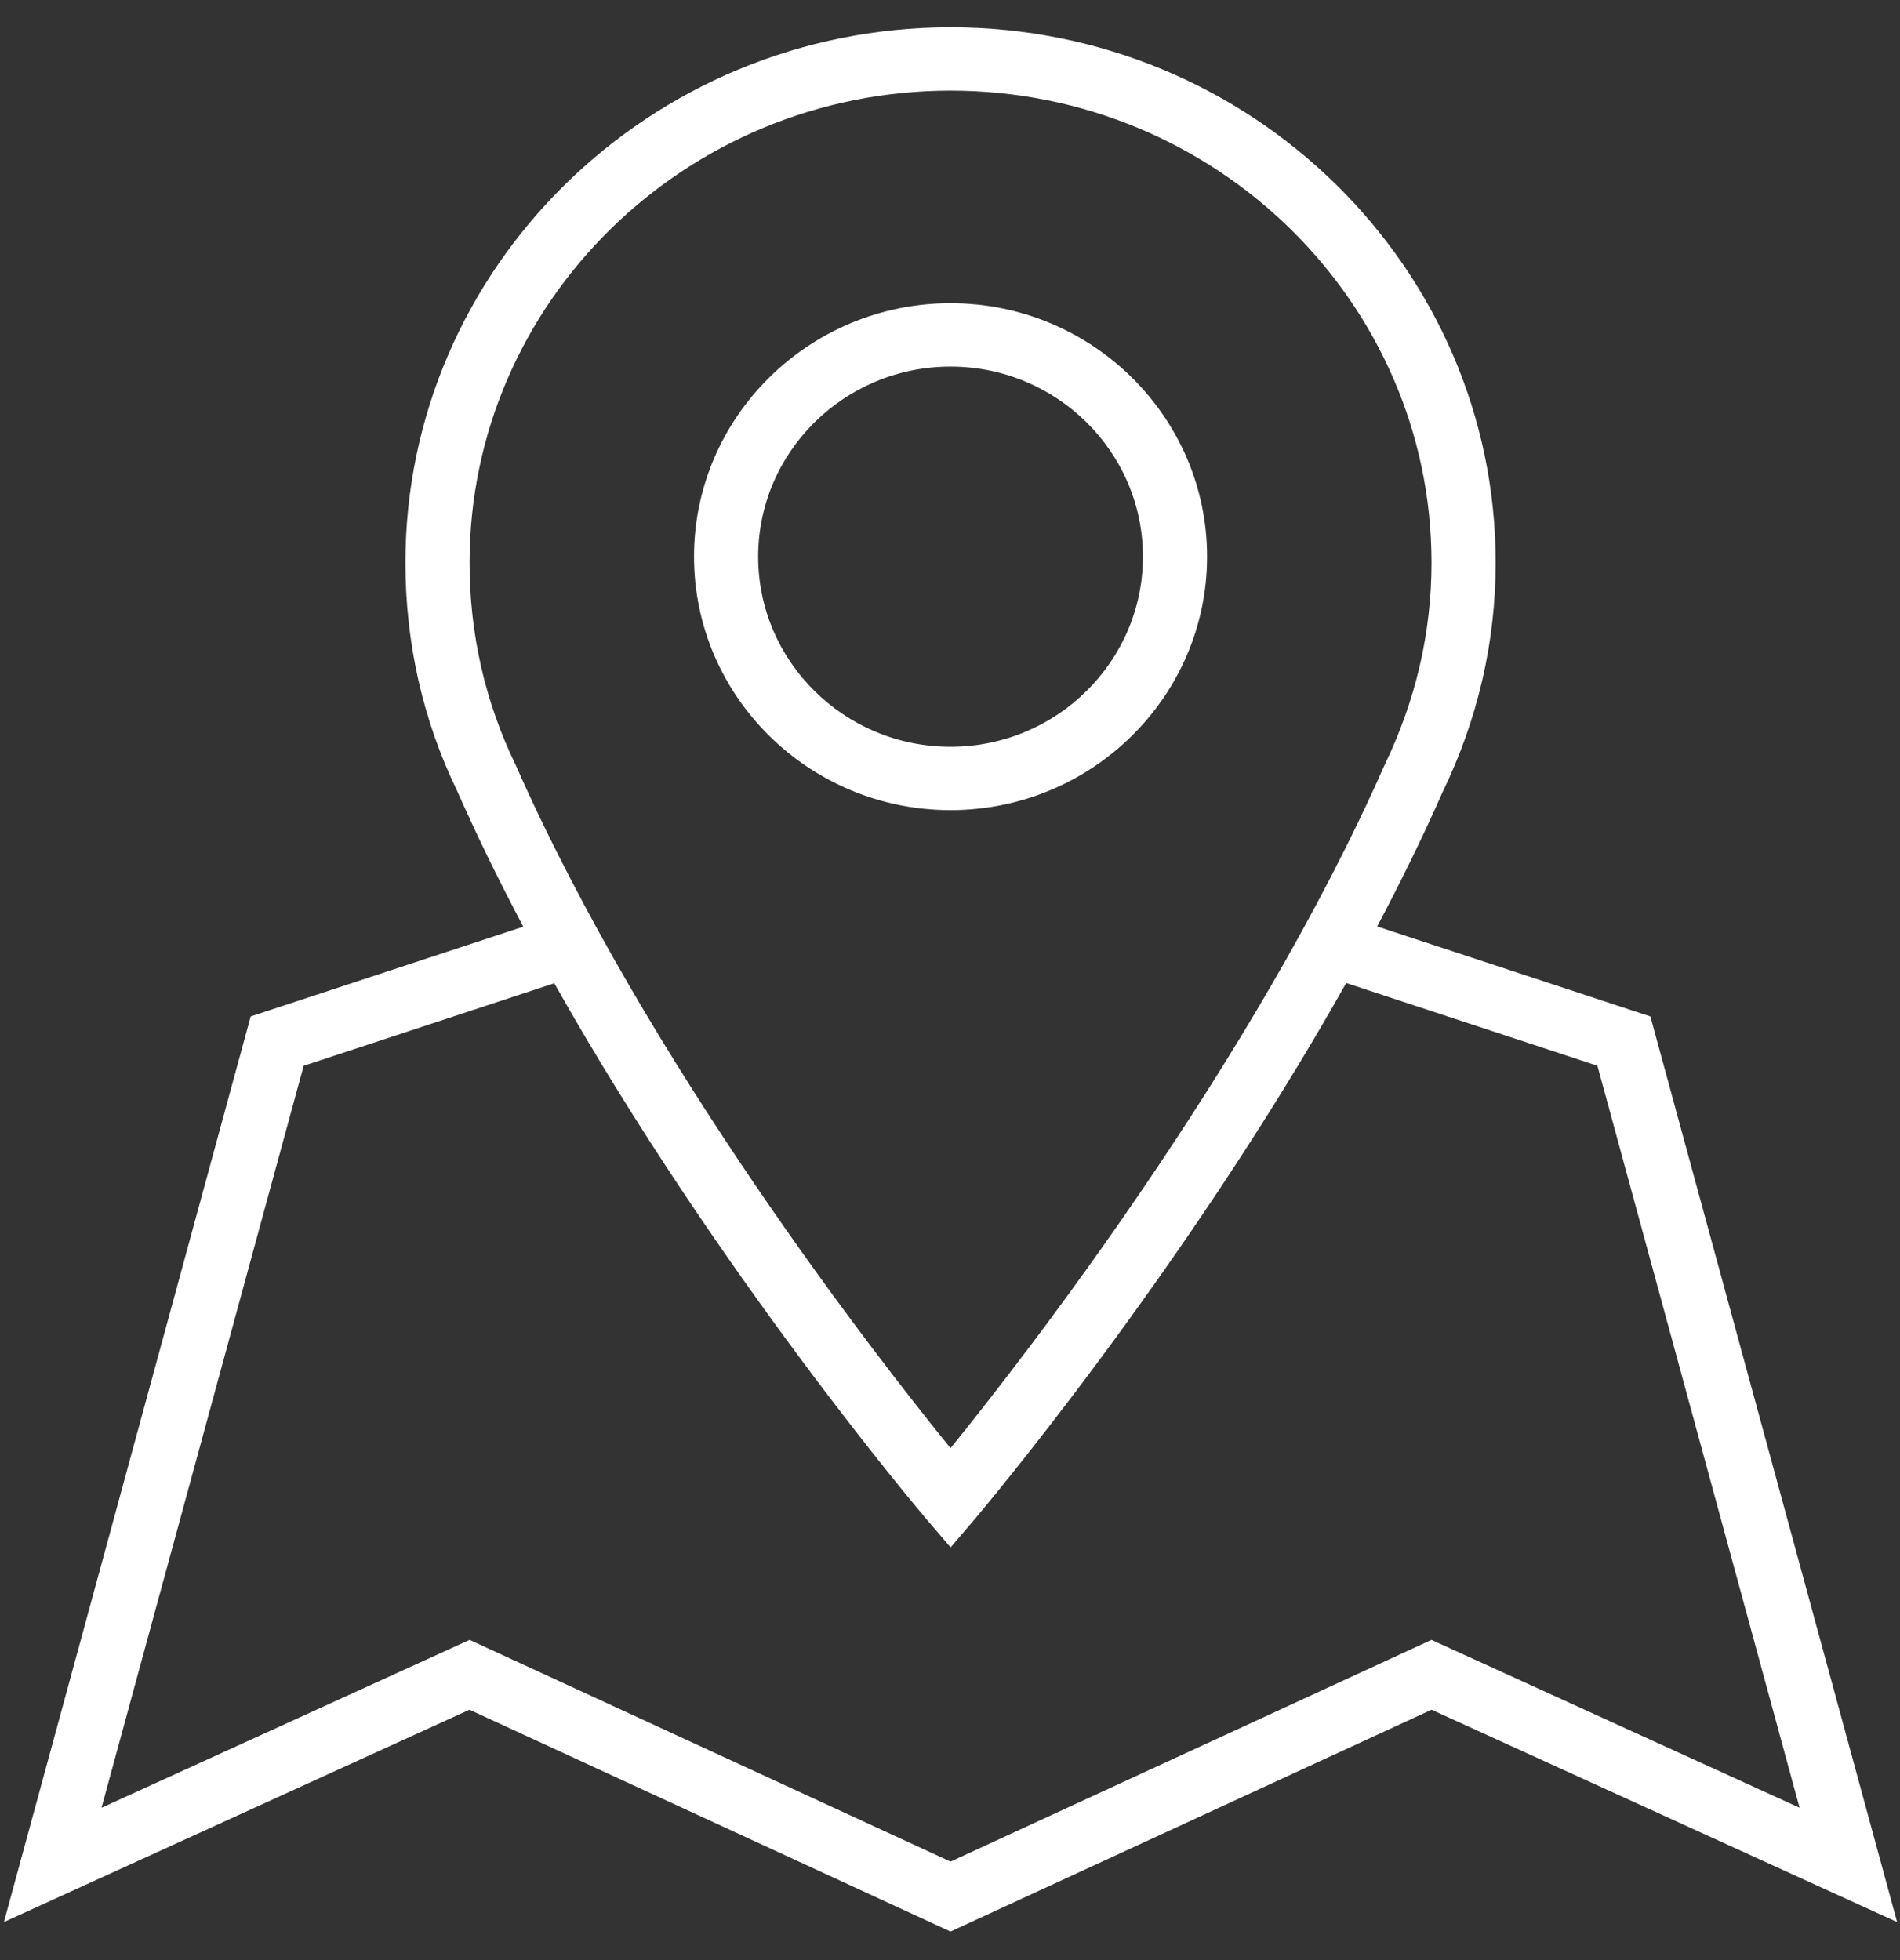 <?xml version="1.0" encoding="UTF-8" standalone="no"?>
<svg width="63px" height="65px" viewBox="0 0 63 65" version="1.1" xmlns="http://www.w3.org/2000/svg" xmlns:xlink="http://www.w3.org/1999/xlink">
    <rect x="0" y="0" width="63" height="65" fill="#333333" stroke="none"/>
    <!-- Generator: Sketch 3.8.1 (29687) - http://www.bohemiancoding.com/sketch -->
    <title>Shape</title>
    <desc>Created with Sketch.</desc>
    <defs></defs>
    <g id="Page-1" stroke="none" stroke-width="1" fill="none" fill-rule="evenodd">
        <g id="icons2-copy" fill="#FFFFFF">
            <path d="M40.024,18.458 C40.024,13.824 36.208,10.054 31.518,10.054 C26.828,10.054 23.012,13.824 23.012,18.458 C23.012,23.092 26.828,26.863 31.518,26.863 C36.208,26.863 40.024,23.093 40.024,18.458 L40.024,18.458 Z M25.139,18.458 C25.139,14.982 28,12.155 31.518,12.155 C35.036,12.155 37.897,14.982 37.897,18.458 C37.897,21.934 35.035,24.762 31.518,24.762 C28,24.763 25.139,21.935 25.139,18.458 L25.139,18.458 Z M54.724,33.705 L45.664,30.72 C46.439,29.255 47.171,27.765 47.831,26.27 C49,23.856 49.593,21.293 49.593,18.657 C49.593,8.869 41.485,0.905 31.519,0.905 C21.552,0.905 13.443,8.869 13.443,18.657 C13.443,21.334 14.028,23.897 15.163,26.237 C15.829,27.745 16.568,29.249 17.351,30.727 L8.312,33.704 L0.13,63.732 L15.567,56.692 L31.517,64.047 L47.467,56.692 L62.904,63.732 L54.724,33.705 L54.724,33.705 Z M17.097,25.363 C16.084,23.273 15.57,21.017 15.57,18.657 C15.57,10.027 22.725,3.005 31.519,3.005 C40.312,3.005 47.466,10.027 47.466,18.657 C47.466,20.978 46.943,23.235 45.896,25.397 C41.544,35.251 33.995,44.961 31.518,48.019 C29.035,44.962 21.461,35.247 17.097,25.363 L17.097,25.363 Z M47.464,54.376 L31.518,61.728 L15.572,54.376 L3.366,59.943 L10.069,35.34 L18.379,32.603 C23.785,42.212 30.623,50.261 30.707,50.359 L31.52,51.311 L32.332,50.358 C32.416,50.261 39.244,42.197 44.637,32.596 L52.967,35.339 L59.67,59.942 L47.464,54.376 L47.464,54.376 Z" id="Shape"></path>
        </g>
    </g>
</svg>
